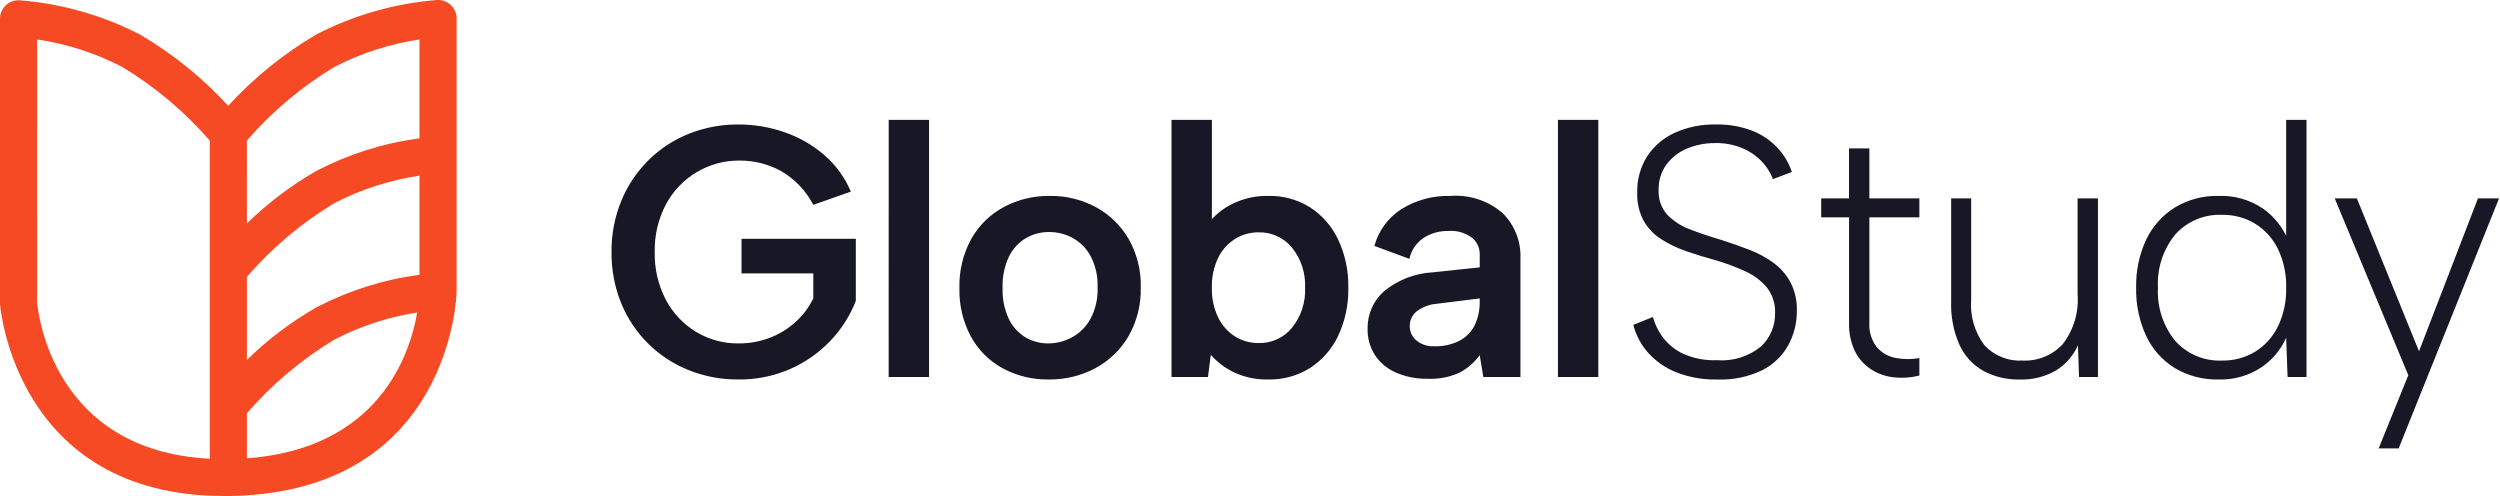 <svg width="252" height="50" viewBox="0 0 252 50" fill="none" xmlns="http://www.w3.org/2000/svg">
<path d="M81.981 20.648C81.241 19.216 80.103 18.029 78.705 17.228C77.434 16.538 76.011 16.18 74.565 16.184C73.039 16.168 71.538 16.573 70.227 17.354C68.918 18.132 67.847 19.253 67.127 20.594C66.348 22.074 65.959 23.728 65.997 25.4C65.959 27.07 66.342 28.723 67.109 30.206C67.811 31.541 68.862 32.661 70.151 33.446C71.447 34.229 72.937 34.635 74.451 34.616C75.534 34.624 76.608 34.429 77.619 34.04C78.576 33.674 79.455 33.131 80.211 32.44C80.945 31.773 81.546 30.972 81.981 30.08V27.56H74.745V24.068H86.265V30.332C85.681 31.833 84.806 33.203 83.691 34.364C82.538 35.573 81.155 36.54 79.623 37.208C77.982 37.918 76.21 38.274 74.423 38.252C72.716 38.265 71.022 37.947 69.435 37.316C67.917 36.712 66.535 35.812 65.367 34.67C64.191 33.511 63.26 32.127 62.631 30.6C61.956 28.951 61.62 27.182 61.641 25.4C61.621 23.629 61.958 21.872 62.631 20.234C63.263 18.704 64.193 17.315 65.367 16.148C66.531 14.996 67.914 14.09 69.435 13.484C71.021 12.853 72.714 12.535 74.421 12.548C76.001 12.543 77.571 12.805 79.065 13.322C80.531 13.824 81.888 14.6 83.065 15.608C84.242 16.617 85.166 17.887 85.765 19.316L81.981 20.648ZM89.581 12.08H93.649V38H89.577L89.581 12.08ZM105.709 38.252C104.088 38.279 102.487 37.889 101.061 37.118C99.711 36.378 98.601 35.268 97.861 33.918C97.063 32.417 96.666 30.735 96.709 29.036C96.664 27.315 97.072 25.613 97.893 24.1C98.656 22.736 99.793 21.619 101.169 20.878C102.595 20.115 104.192 19.727 105.809 19.748C107.434 19.723 109.039 20.113 110.471 20.882C111.841 21.628 112.98 22.734 113.765 24.082C114.608 25.567 115.031 27.253 114.989 28.96C115.035 30.689 114.607 32.397 113.751 33.9C112.953 35.261 111.794 36.375 110.403 37.118C108.958 37.884 107.344 38.274 105.709 38.252ZM105.669 34.616C106.506 34.616 107.33 34.404 108.063 34C108.842 33.57 109.485 32.928 109.917 32.15C110.433 31.17 110.682 30.071 110.637 28.964C110.675 27.885 110.44 26.814 109.953 25.85C109.544 25.073 108.919 24.43 108.153 24C107.414 23.593 106.584 23.383 105.741 23.388C104.926 23.381 104.125 23.593 103.419 24C102.682 24.438 102.088 25.081 101.709 25.85C101.241 26.845 101.019 27.938 101.061 29.036C101.024 30.109 101.24 31.176 101.691 32.15C102.057 32.917 102.639 33.559 103.365 34C104.063 34.41 104.859 34.623 105.669 34.616ZM121.689 22.664C122.331 21.791 123.17 21.082 124.137 20.594C125.296 20.006 126.582 19.715 127.881 19.748C129.355 19.718 130.807 20.118 132.057 20.9C133.282 21.696 134.261 22.818 134.883 24.14C135.595 25.659 135.946 27.323 135.909 29C135.946 30.677 135.595 32.341 134.883 33.86C134.258 35.185 133.272 36.308 132.039 37.1C130.793 37.878 129.349 38.278 127.881 38.252C126.677 38.287 125.481 38.041 124.389 37.532C123.499 37.106 122.704 36.506 122.049 35.768L121.761 38H118.089V12.08H122.157V22.772L121.689 22.664ZM131.553 29C131.619 27.541 131.152 26.108 130.239 24.968C129.833 24.471 129.318 24.073 128.735 23.805C128.152 23.536 127.515 23.405 126.873 23.42C126.042 23.411 125.225 23.636 124.515 24.068C123.781 24.528 123.19 25.182 122.805 25.958C122.347 26.905 122.124 27.949 122.157 29C122.125 30.052 122.349 31.096 122.809 32.042C123.194 32.818 123.785 33.472 124.519 33.932C125.229 34.365 126.046 34.589 126.877 34.58C127.518 34.595 128.154 34.463 128.737 34.195C129.319 33.926 129.833 33.529 130.239 33.032C131.152 31.892 131.619 30.459 131.553 29ZM149.517 38L149.157 35.8C148.619 36.538 147.918 37.143 147.109 37.568C146.114 38.018 145.028 38.228 143.937 38.18C142.824 38.207 141.719 37.992 140.697 37.55C139.84 37.177 139.109 36.564 138.591 35.786C138.089 34.996 137.833 34.076 137.853 33.14C137.839 32.423 137.982 31.712 138.271 31.055C138.56 30.399 138.989 29.814 139.527 29.34C140.924 28.206 142.644 27.545 144.441 27.45L149.157 26.95V25.55C149.15 25.25 149.079 24.955 148.949 24.685C148.818 24.415 148.632 24.176 148.401 23.984C147.713 23.458 146.852 23.208 145.989 23.284C145.104 23.263 144.234 23.506 143.489 23.984C142.763 24.478 142.254 25.232 142.067 26.09L138.539 24.79C138.955 23.26 139.924 21.939 141.257 21.082C142.739 20.159 144.462 19.695 146.207 19.75C147.162 19.677 148.122 19.795 149.031 20.098C149.94 20.401 150.779 20.882 151.499 21.514C152.084 22.104 152.542 22.808 152.846 23.582C153.149 24.356 153.291 25.183 153.263 26.014V38H149.517ZM149.157 30.08L144.837 30.62C144.092 30.674 143.38 30.943 142.785 31.394C142.566 31.576 142.392 31.805 142.273 32.063C142.155 32.322 142.096 32.604 142.101 32.888C142.1 33.16 142.16 33.428 142.275 33.674C142.39 33.919 142.558 34.137 142.767 34.31C143.277 34.729 143.926 34.941 144.585 34.904C145.45 34.93 146.308 34.745 147.085 34.364C147.75 34.023 148.292 33.481 148.633 32.816C149.003 32.042 149.182 31.19 149.155 30.332L149.157 30.08ZM157.041 12.08H161.109V38H157.041V12.08ZM166.617 31.952C166.811 32.679 167.141 33.363 167.589 33.968C168.121 34.683 168.819 35.258 169.623 35.642C170.702 36.128 171.879 36.356 173.061 36.308C174.658 36.438 176.244 35.948 177.489 34.94C177.955 34.51 178.324 33.986 178.572 33.403C178.82 32.819 178.942 32.19 178.929 31.556C178.965 30.636 178.679 29.732 178.119 29C177.523 28.286 176.77 27.719 175.919 27.344C174.912 26.881 173.871 26.496 172.805 26.192C171.821 25.925 170.867 25.631 169.943 25.31C169.065 25.008 168.226 24.603 167.443 24.104C166.713 23.639 166.107 23.002 165.679 22.25C165.22 21.381 164.996 20.407 165.031 19.424C164.999 18.149 165.336 16.893 166.003 15.806C166.676 14.764 167.631 13.934 168.757 13.412C170.071 12.809 171.505 12.514 172.951 12.548C174.204 12.519 175.451 12.733 176.623 13.178C177.593 13.556 178.467 14.147 179.179 14.906C179.83 15.602 180.321 16.431 180.619 17.336L178.711 18.056C178.479 17.438 178.131 16.869 177.685 16.382C177.143 15.783 176.481 15.306 175.741 14.982C174.839 14.59 173.862 14.4 172.879 14.424C171.903 14.413 170.935 14.603 170.035 14.982C169.21 15.323 168.495 15.884 167.965 16.602C167.439 17.342 167.167 18.233 167.191 19.14C167.141 20.054 167.451 20.952 168.055 21.64C168.698 22.296 169.479 22.8 170.341 23.116C171.289 23.488 172.339 23.842 173.491 24.178C174.475 24.49 175.429 24.826 176.353 25.186C177.225 25.518 178.049 25.966 178.801 26.518C179.503 27.039 180.081 27.709 180.493 28.48C180.938 29.367 181.154 30.351 181.123 31.342C181.131 32.535 180.84 33.711 180.277 34.762C179.681 35.85 178.773 36.734 177.669 37.3C176.247 37.99 174.676 38.318 173.097 38.254C171.676 38.288 170.262 38.037 168.939 37.516C167.857 37.082 166.89 36.405 166.113 35.536C165.408 34.736 164.902 33.78 164.637 32.746L166.617 31.952ZM186.381 20V14.96H188.433V20H193.473V21.908H188.433V32.528C188.377 33.406 188.639 34.275 189.171 34.976C189.656 35.549 190.323 35.937 191.061 36.076C191.857 36.232 192.675 36.238 193.473 36.094V37.856C192.633 38.07 191.761 38.131 190.899 38.036C190.079 37.95 189.291 37.673 188.599 37.226C187.908 36.774 187.349 36.147 186.979 35.408C186.555 34.509 186.351 33.522 186.385 32.528V21.908H183.577V20H186.381ZM211.473 38H209.565L209.457 34.8C208.992 35.86 208.213 36.752 207.225 37.356C206.108 37.99 204.837 38.302 203.553 38.256C202.307 38.28 201.075 37.989 199.971 37.41C198.907 36.825 198.056 35.917 197.541 34.818C196.919 33.434 196.624 31.925 196.677 30.408V20H198.693V30.224C198.569 31.867 199.049 33.5 200.043 34.814C200.53 35.336 201.126 35.743 201.789 36.008C202.452 36.273 203.165 36.387 203.877 36.344C204.632 36.38 205.386 36.251 206.085 35.965C206.785 35.678 207.414 35.243 207.927 34.688C209.031 33.251 209.563 31.455 209.421 29.648V20H211.473V38ZM230.625 24.176L230.445 24.248V12.08H232.497V38H230.589L230.445 34.04C229.911 35.253 229.044 36.289 227.945 37.028C226.663 37.879 225.147 38.307 223.609 38.252C222.079 38.286 220.569 37.894 219.249 37.118C217.989 36.35 216.981 35.23 216.349 33.896C215.636 32.365 215.285 30.689 215.325 29C215.284 27.317 215.636 25.647 216.351 24.122C216.99 22.793 217.996 21.675 219.251 20.9C220.566 20.114 222.076 19.715 223.607 19.748C225.205 19.682 226.782 20.13 228.107 21.026C229.231 21.813 230.104 22.907 230.625 24.176ZM217.521 29C217.416 30.943 218.038 32.855 219.267 34.364C219.86 35.024 220.593 35.544 221.411 35.887C222.23 36.229 223.115 36.385 224.001 36.344C225.174 36.365 226.328 36.053 227.331 35.444C228.316 34.83 229.108 33.95 229.617 32.906C230.197 31.688 230.481 30.349 230.445 29C230.481 27.651 230.197 26.313 229.617 25.094C229.108 24.05 228.316 23.171 227.331 22.556C226.328 21.948 225.174 21.636 224.001 21.656C223.115 21.615 222.23 21.771 221.411 22.114C220.593 22.456 219.86 22.976 219.267 23.636C218.038 25.145 217.416 27.057 217.521 29ZM249.777 20H251.901L241.785 45.2H239.769L242.757 37.82L235.341 20H237.573L243.837 35.408L249.777 20Z" fill="#171725"/>
<path d="M0 30.663V30.539V1.919C0 1.873 0 1.827 0 1.78C0.015 1.535 0.078 1.296 0.185 1.075C0.293 0.855 0.443 0.657 0.627 0.495C0.811 0.332 1.025 0.208 1.257 0.128C1.489 0.048 1.734 0.015 1.979 0.03C6.226 0.366 10.363 1.546 14.149 3.5C17.438 5.437 20.421 7.852 23 10.666C25.587 7.842 28.579 5.418 31.879 3.475C35.666 1.519 39.804 0.337 44.053 0C44.546 -0.029 45.031 0.138 45.401 0.466C45.771 0.794 45.996 1.255 46.027 1.748C46.027 1.785 46.027 1.821 46.027 1.858C46.027 1.878 46.027 1.898 46.027 1.918V29.433C46.027 29.66 45.473 49.414 23.535 49.988L23.135 49.996C23.095 49.996 23.054 49.996 23.013 49.996H22.938H22.604C1.554 50 0.018 30.86 0 30.663ZM3.74 30.463C3.84 31.6 5.34 45.423 21.14 46.24V40.991C21.14 40.973 21.14 40.955 21.14 40.937V27.237C21.14 27.219 21.14 27.201 21.14 27.183V14.169C18.61 11.254 15.639 8.752 12.335 6.756C9.645 5.357 6.741 4.418 3.741 3.976L3.74 30.463ZM24.888 46.2C38.158 45.219 41.309 35.8 42.056 31.5C39.138 31.952 36.313 32.877 33.693 34.239C30.388 36.233 27.416 38.734 24.888 41.651V46.2ZM24.888 36.277C26.988 34.227 29.338 32.449 31.882 30.985C35.13 29.291 38.65 28.179 42.282 27.7V17.707C39.283 18.149 36.379 19.088 33.688 20.484C30.384 22.48 27.415 24.982 24.888 27.9V36.277ZM24.888 22.522C26.988 20.472 29.338 18.694 31.882 17.23C35.13 15.536 38.65 14.424 42.282 13.945V3.98C39.283 4.423 36.379 5.361 33.688 6.757C30.383 8.751 27.412 11.252 24.883 14.169L24.888 22.522Z" fill="#F54A24"/>
</svg>
